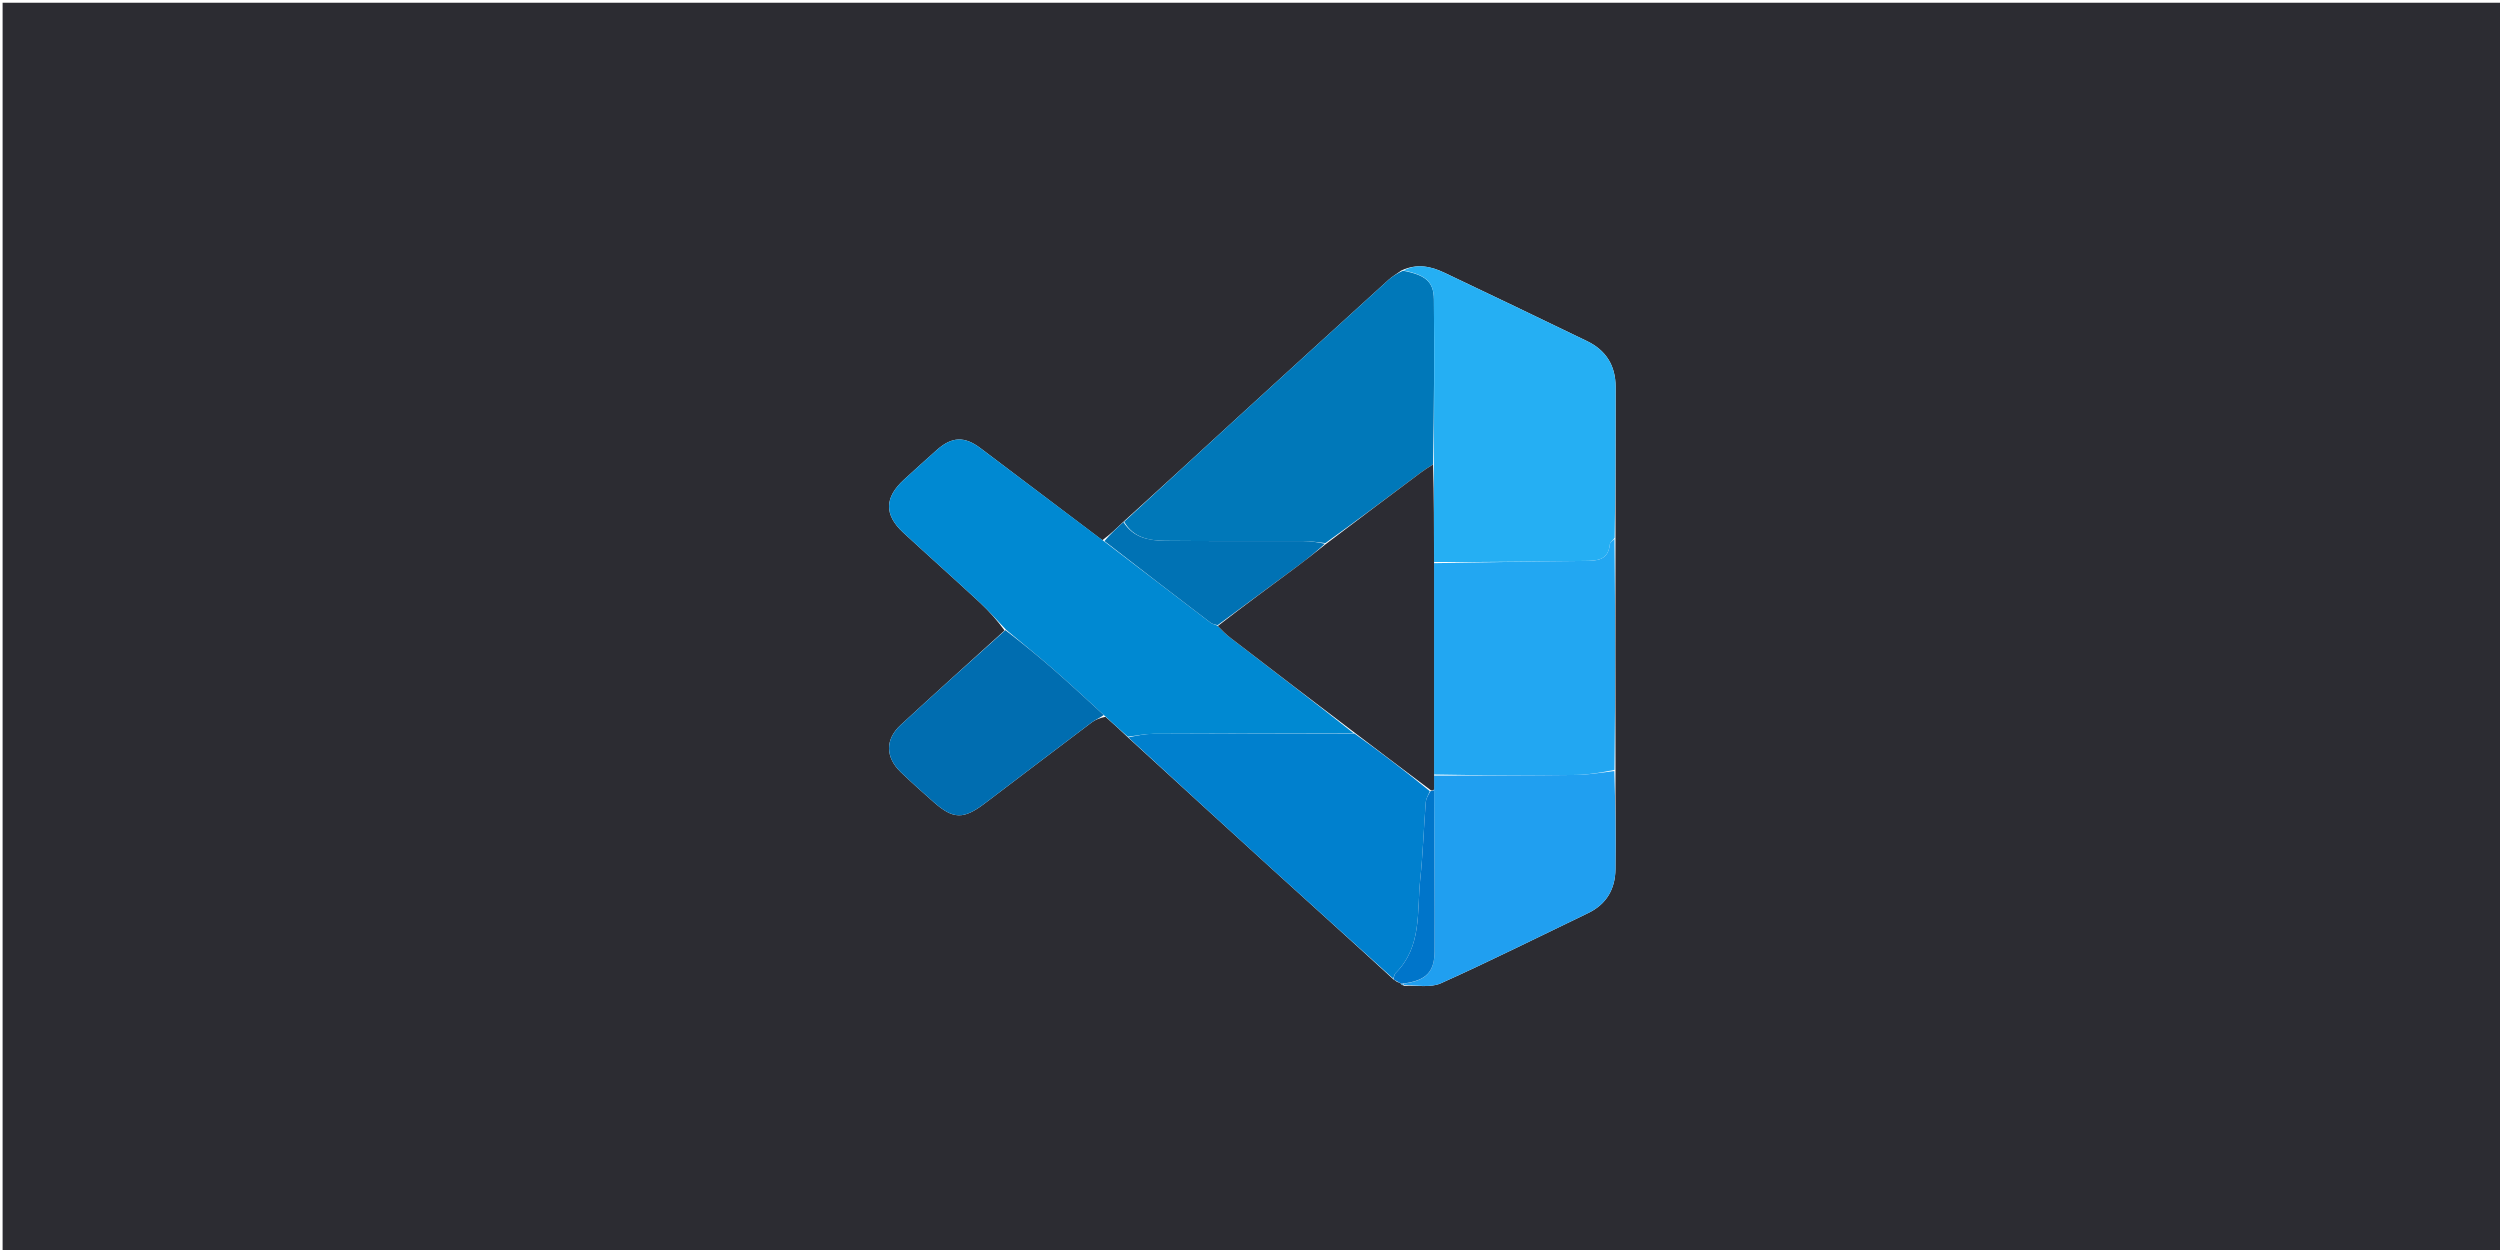 <svg version="1.1" id="Layer_1" xmlns="http://www.w3.org/2000/svg" xmlns:xlink="http://www.w3.org/1999/xlink" x="0px" y="0px"
	 width="100%" viewBox="0 0 1012 506" enable-background="new 0 0 1012 506" xml:space="preserve">
<path fill="#2C2C32" opacity="1" stroke="none" 
	d="
M676,507 
	C450.704,507 225.907,507 1.056,507 
	C1.056,338.398 1.056,169.796 1.056,1.097 
	C338.213,1.097 675.426,1.097 1012.82,1.097 
	C1012.82,169.667 1012.82,338.333 1012.82,507 
	C900.796,507 788.648,507 676,507 
M567.109,398.384 
	C567.271,398.604 567.485,398.689 568.523,399.071 
	C573.473,398.803 579.048,399.928 583.265,398.032 
	C603.32,389.015 622.997,379.156 642.828,369.639 
	C650.298,366.054 653.837,359.901 653.938,351.914 
	C654.106,338.611 653.889,325.302 653.962,311.066 
	C653.919,280.042 653.876,249.018 653.962,217.065 
	C653.975,196.923 653.989,176.78 654,156.637 
	C654.005,148.039 650.157,141.808 642.415,138.077 
	C623.146,128.791 603.89,119.478 584.552,110.337 
	C579.243,107.828 573.626,106.552 567.264,109.505 
	C565.521,110.758 563.635,111.854 562.057,113.288 
	C541.648,131.839 521.263,150.415 500.915,169.033 
	C485.598,183.048 470.345,197.132 454.47,211.464 
	C451.941,213.886 449.411,216.308 446.224,218.673 
	C429.768,206.24 413.328,193.785 396.847,181.385 
	C390.427,176.555 385.373,176.747 379.377,182.01 
	C374.871,185.966 370.469,190.039 366.027,194.067 
	C357.979,201.365 357.815,208.392 365.717,215.678 
	C376.002,225.161 386.46,234.457 396.713,243.973 
	C400.436,247.429 403.783,251.288 406.641,255.219 
	C392.616,267.955 378.512,280.606 364.6,293.465 
	C358.241,299.342 358.376,306.567 364.663,312.605 
	C368.976,316.748 373.448,320.728 377.935,324.684 
	C385.844,331.657 389.973,331.773 398.536,325.296 
	C412.984,314.365 427.387,303.373 441.86,292.474 
	C443.397,291.317 445.273,290.61 447.499,290.162 
	C450.519,292.846 453.539,295.529 456.92,298.794 
	C476.075,316.298 495.198,333.836 514.394,351.295 
	C530.878,366.286 547.445,381.185 564.192,396.584 
	C564.495,396.719 564.799,396.853 565.46,397.435 
	C565.982,397.643 566.504,397.85 566.977,398.009 
	C566.977,398.009 566.93,398.06 567.109,398.384 
z"/>
<path fill="#0089D2" opacity="1" stroke="none" 
	d="
M456.56,298.213 
	C453.539,295.529 450.519,292.846 447.062,289.669 
	C439.852,283.055 433.161,276.84 426.28,270.843 
	C420.062,265.426 413.636,260.247 407.302,254.963 
	C403.783,251.288 400.436,247.429 396.713,243.973 
	C386.46,234.457 376.002,225.161 365.717,215.678 
	C357.815,208.392 357.979,201.365 366.027,194.067 
	C370.469,190.039 374.871,185.966 379.377,182.01 
	C385.373,176.747 390.427,176.555 396.847,181.385 
	C413.328,193.785 429.768,206.24 446.75,218.993 
	C461.54,230.255 475.796,241.21 490.095,252.108 
	C490.839,252.675 491.954,252.757 492.961,253.403 
	C494.747,255.258 496.388,256.881 498.204,258.277 
	C514.936,271.14 531.698,283.964 547.955,296.826 
	C520.595,296.902 493.731,296.909 466.867,297.054 
	C463.429,297.072 459.995,297.809 456.56,298.213 
z"/>
<path fill="#0078B9" opacity="1" stroke="none" 
	d="
M455.063,211.186 
	C470.345,197.132 485.598,183.048 500.915,169.033 
	C521.263,150.415 541.648,131.839 562.057,113.288 
	C563.635,111.854 565.521,110.758 567.906,109.573 
	C577.09,111.332 580.371,114.018 580.441,121.17 
	C580.658,143.419 580.474,165.672 580.094,188.03 
	C578.238,189.168 576.694,190.146 575.234,191.238 
	C562.445,200.804 549.671,210.391 536.502,219.85 
	C533.308,219.487 530.503,219.044 527.697,219.034 
	C509.072,218.965 490.445,219.11 471.821,218.919 
	C465.242,218.851 458.797,217.764 455.063,211.186 
z"/>
<path fill="#25AFF3" opacity="1" stroke="none" 
	d="
M580.446,187.923 
	C580.474,165.672 580.658,143.419 580.441,121.17 
	C580.371,114.018 577.09,111.332 568.214,109.474 
	C573.626,106.552 579.243,107.828 584.552,110.337 
	C603.89,119.478 623.146,128.791 642.415,138.077 
	C650.157,141.808 654.005,148.039 654,156.637 
	C653.989,176.78 653.975,196.923 653.608,217.716 
	C652.713,218.983 651.762,219.558 651.696,220.222 
	C651.029,226.889 646.478,227.028 641.272,227.068 
	C621.014,227.222 600.758,227.647 580.506,227.504 
	C580.489,214 580.468,200.961 580.446,187.923 
z"/>
<path fill="#22A7F2" opacity="1" stroke="none" 
	d="
M580.501,227.97 
	C600.758,227.647 621.014,227.222 641.272,227.068 
	C646.478,227.028 651.029,226.889 651.696,220.222 
	C651.762,219.558 652.713,218.983 653.543,218.18 
	C653.876,249.018 653.919,280.042 653.54,311.647 
	C648.066,312.741 643.02,313.636 637.964,313.699 
	C618.813,313.936 599.659,313.904 580.508,313.507 
	C580.507,284.683 580.504,256.327 580.501,227.97 
z"/>
<path fill="#0080CE" opacity="1" stroke="none" 
	d="
M456.74,298.503 
	C459.995,297.809 463.429,297.072 466.867,297.054 
	C493.731,296.909 520.595,296.902 548.269,296.925 
	C559.065,304.658 569.05,312.318 578.797,320.271 
	C578.07,321.95 577.256,323.31 577.148,324.724 
	C576.35,335.132 576.004,345.583 574.914,355.957 
	C573.538,369.052 575.691,383.167 564.974,393.864 
	C564.43,394.407 564.298,395.361 563.975,396.124 
	C547.445,381.185 530.878,366.286 514.394,351.295 
	C495.198,333.836 476.075,316.298 456.74,298.503 
z"/>
<path fill="#209FF0" opacity="1" stroke="none" 
	d="
M580.505,313.973 
	C599.659,313.904 618.813,313.936 637.964,313.699 
	C643.02,313.636 648.066,312.741 653.475,312.112 
	C653.889,325.302 654.106,338.611 653.938,351.914 
	C653.837,359.901 650.298,366.054 642.828,369.639 
	C622.997,379.156 603.32,389.015 583.265,398.032 
	C579.048,399.928 573.473,398.803 568.245,398.752 
	C567.968,398.433 568.12,398.182 568.514,398.142 
	C577.33,396.896 580.7,393.444 580.731,384.918 
	C580.808,363.259 580.63,341.598 580.533,319.558 
	C580.51,317.443 580.508,315.708 580.505,313.973 
z"/>
<path fill="#006DB0" opacity="1" stroke="none" 
	d="
M406.972,255.091 
	C413.636,260.247 420.062,265.426 426.28,270.843 
	C433.161,276.84 439.852,283.055 446.809,289.435 
	C445.273,290.61 443.397,291.317 441.86,292.474 
	C427.387,303.373 412.984,314.365 398.536,325.296 
	C389.973,331.773 385.844,331.657 377.935,324.684 
	C373.448,320.728 368.976,316.748 364.663,312.605 
	C358.376,306.567 358.241,299.342 364.6,293.465 
	C378.512,280.606 392.616,267.955 406.972,255.091 
z"/>
<path fill="#0072B4" opacity="1" stroke="none" 
	d="
M454.767,211.325 
	C458.797,217.764 465.242,218.851 471.821,218.919 
	C490.445,219.11 509.072,218.965 527.697,219.034 
	C530.503,219.044 533.308,219.487 536.303,220.113 
	C532.706,223.426 528.966,226.419 525.124,229.272 
	C514.404,237.234 503.642,245.138 492.897,253.064 
	C491.954,252.757 490.839,252.675 490.095,252.108 
	C475.796,241.21 461.54,230.255 447.078,219.022 
	C449.411,216.308 451.941,213.886 454.767,211.325 
z"/>
<path fill="#0075CA" opacity="1" stroke="none" 
	d="
M580.553,319.938 
	C580.63,341.598 580.808,363.259 580.731,384.918 
	C580.7,393.444 577.33,396.896 568.216,398.11 
	C567.327,398.099 567.129,398.079 566.93,398.06 
	C566.93,398.06 566.977,398.009 566.761,397.897 
	C566.064,397.52 565.583,397.254 565.102,396.988 
	C564.799,396.853 564.495,396.719 564.083,396.354 
	C564.298,395.361 564.43,394.407 564.974,393.864 
	C575.691,383.167 573.538,369.052 574.914,355.957 
	C576.004,345.583 576.35,335.132 577.148,324.724 
	C577.256,323.31 578.07,321.95 579.052,320.257 
	C579.882,319.945 580.218,319.942 580.553,319.938 
z"/>
<path fill="#0080CE" opacity="1" stroke="none" 
	d="
M565.281,397.211 
	C565.583,397.254 566.064,397.52 566.786,397.922 
	C566.504,397.85 565.982,397.643 565.281,397.211 
z"/>
<path fill="#0080CE" opacity="1" stroke="none" 
	d="
M567.02,398.222 
	C567.129,398.079 567.327,398.099 567.823,398.15 
	C568.12,398.182 567.968,398.433 567.861,398.535 
	C567.485,398.689 567.271,398.604 567.02,398.222 
z"/>
<path fill="#2C2C33" opacity="1" stroke="none" 
	d="
M580.533,319.558 
	C580.218,319.942 579.882,319.945 579.291,319.963 
	C569.05,312.318 559.065,304.658 548.765,296.899 
	C531.698,283.964 514.936,271.14 498.204,258.277 
	C496.388,256.881 494.747,255.258 492.961,253.403 
	C503.642,245.138 514.404,237.234 525.124,229.272 
	C528.966,226.419 532.706,223.426 536.692,220.234 
	C549.671,210.391 562.445,200.804 575.234,191.238 
	C576.694,190.146 578.238,189.168 580.094,188.03 
	C580.468,200.961 580.489,214 580.506,227.504 
	C580.504,256.327 580.507,284.683 580.508,313.507 
	C580.508,315.708 580.51,317.443 580.533,319.558 
z"/>
</svg>